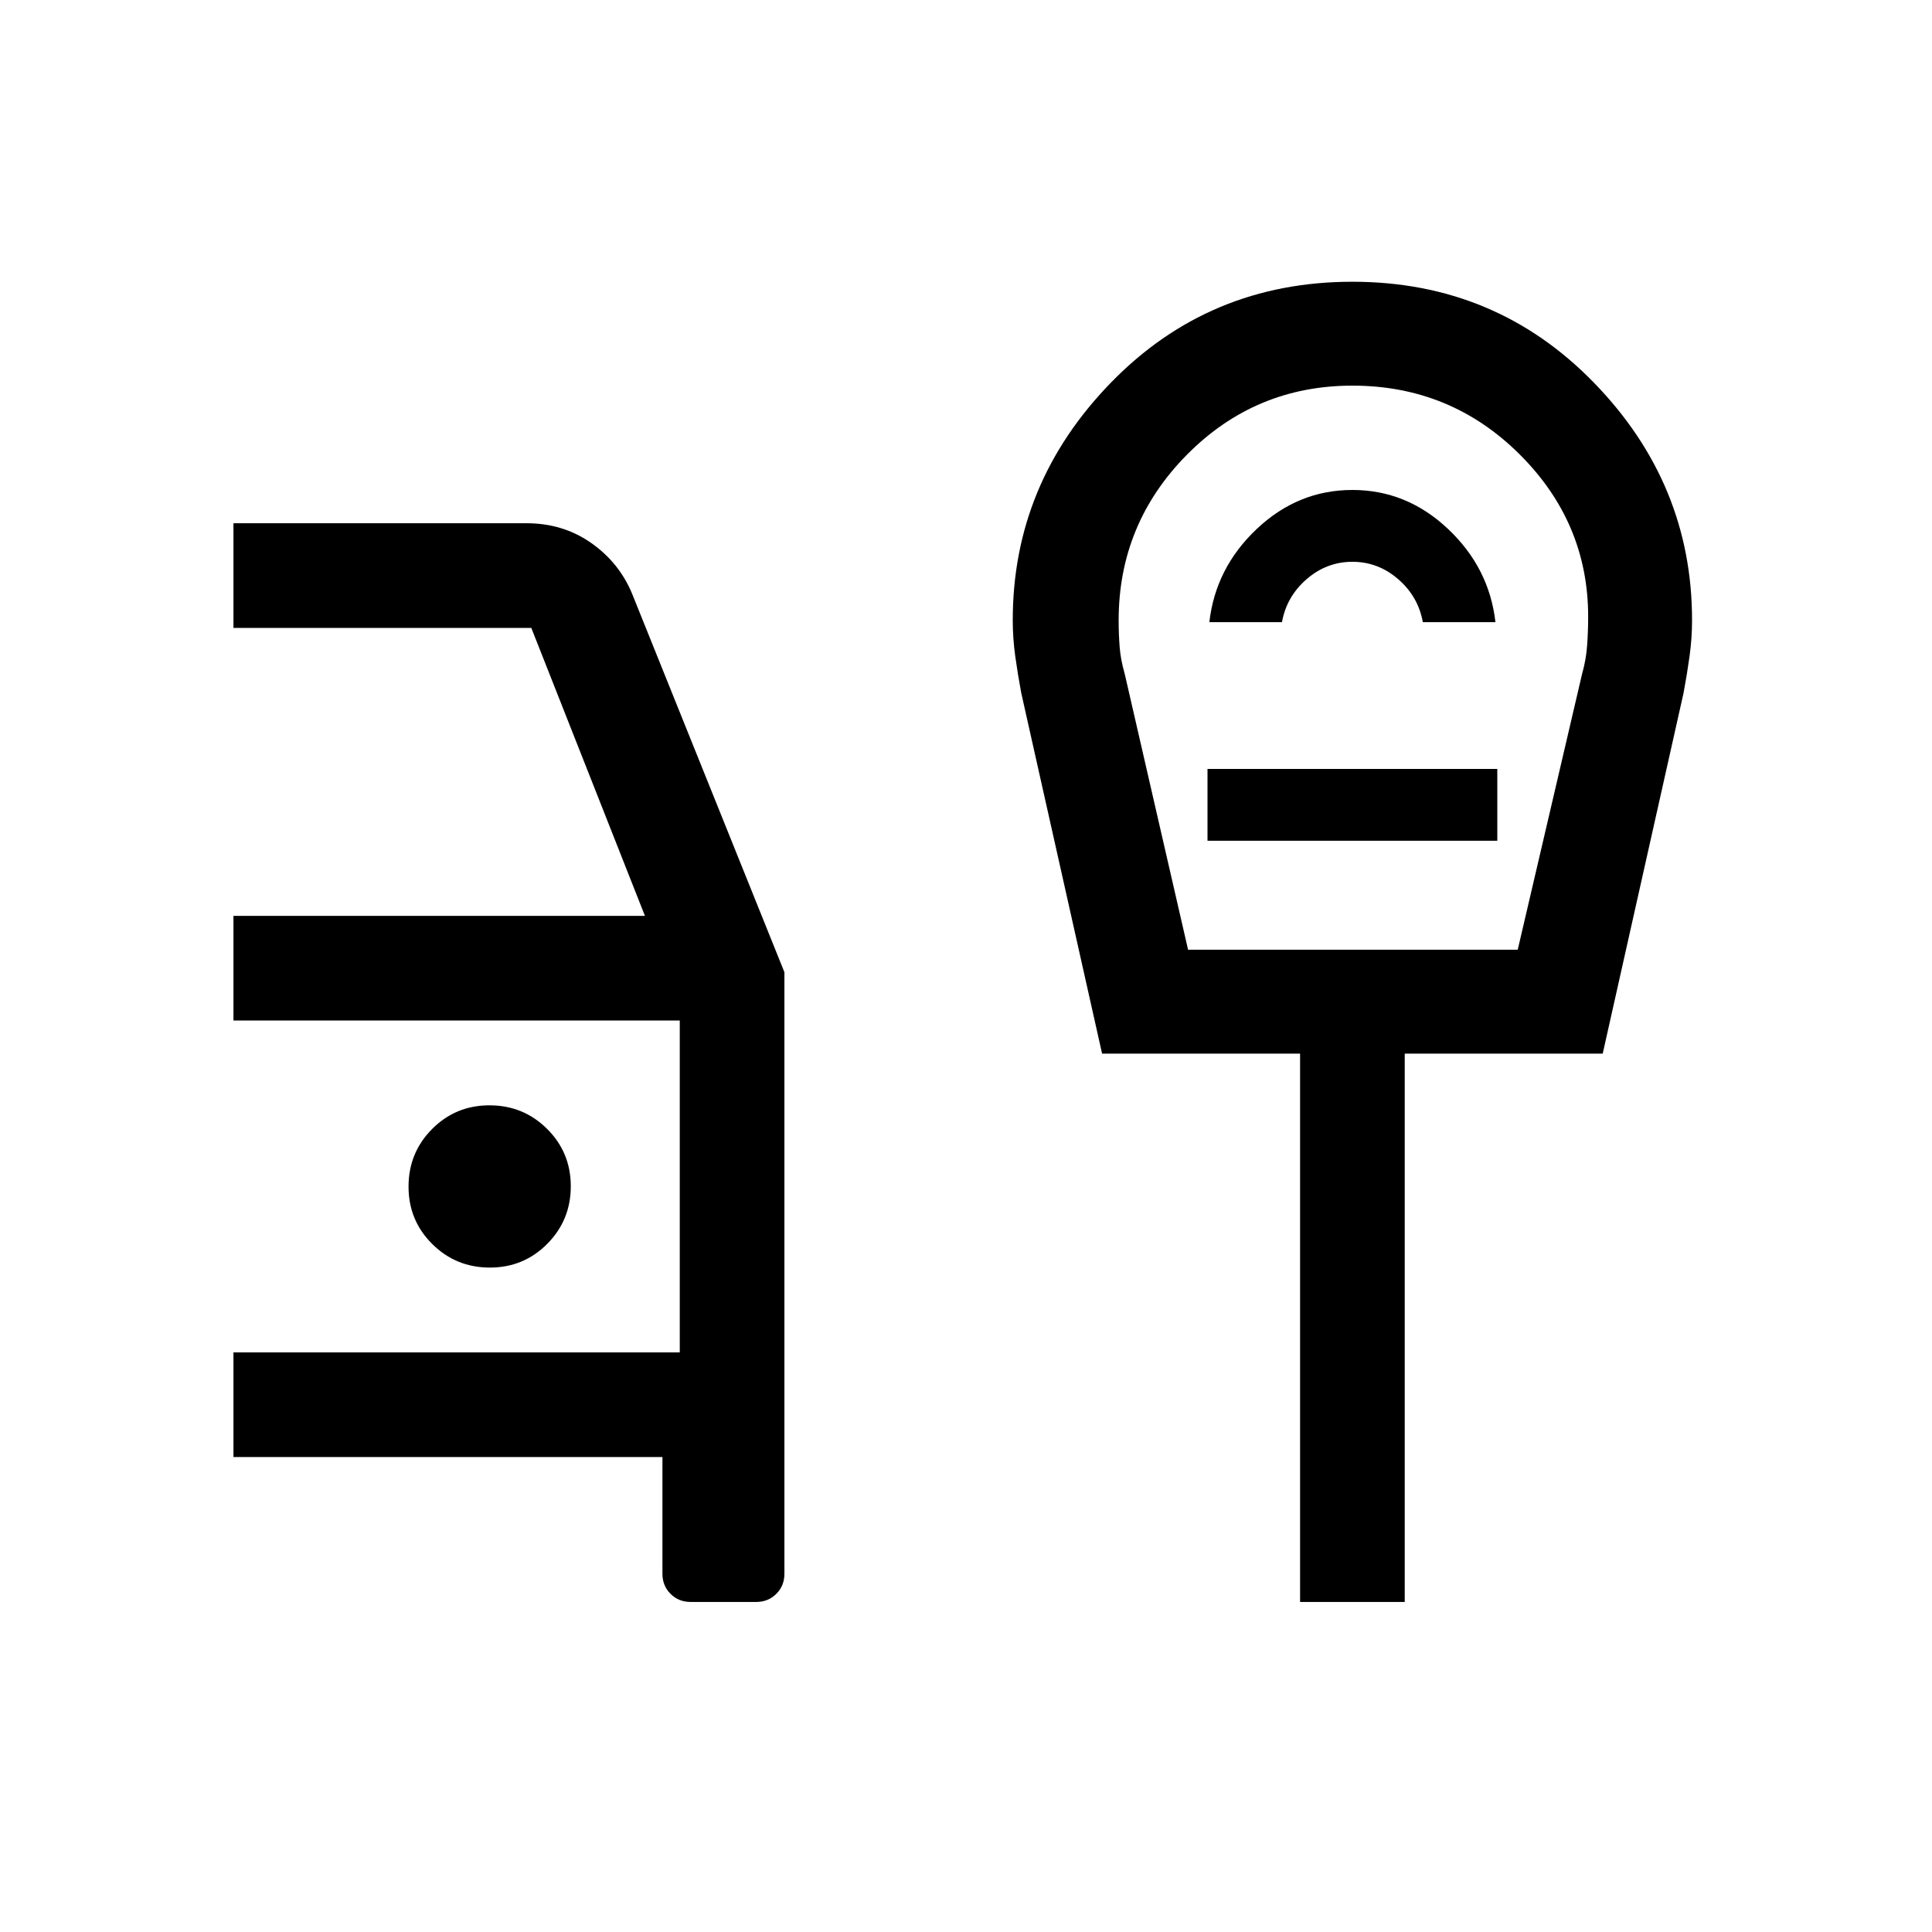 <svg xmlns="http://www.w3.org/2000/svg" height="20" viewBox="0 -960 960 960" width="20"><path d="M343.16-164q-5.95 0-9.98-4.03-4.02-4.02-4.02-9.97v-58H116v-52h221.77v-164.92H116v-52h204.46L264-648H116v-52h145.69q18.04 0 32 9.75 13.95 9.75 20.39 25.25l75.69 188.08V-178q0 5.95-4.03 9.97-4.02 4.03-9.97 4.03h-32.61ZM243.4-330.15q16.83 0 28.52-11.79 11.7-11.78 11.7-28.61t-11.79-28.53q-11.78-11.69-28.61-11.69t-28.53 11.78Q203-387.2 203-370.37q0 16.83 11.79 28.52 11.78 11.7 28.61 11.7Zm346.95-157.93h163.8l32-137.15q2-7 2.5-14.24t.5-14.06q0-46.93-34.24-80.89T672-768.38q-48.24 0-82.2 34.31-33.95 34.32-33.95 82.32 0 6.85.5 13.24.5 6.38 2.5 13.28l31.5 137.15Zm10.57-162.77H637q2.31-12.77 12.27-21.38 9.96-8.62 22.73-8.62t22.73 8.62q9.96 8.61 12.27 21.38h36.08q-3.08-27-23.58-46.34-20.5-19.35-47.5-19.35t-47.5 19.35q-20.5 19.34-23.58 46.34ZM600-542.23h144v-35.69H600v35.69ZM646-164v-272.46h-98.38l-40.16-179.16q-1.75-9.35-2.99-18.3-1.24-8.96-1.24-17.93 0-67.87 48.77-118.01T672-820q71.23 0 120 50.14 48.77 50.14 48.77 118.01 0 8.97-1.24 17.93-1.24 8.95-2.99 18.3l-40.16 179.16H698V-164h-52Zm26-464.23Z"/></svg>